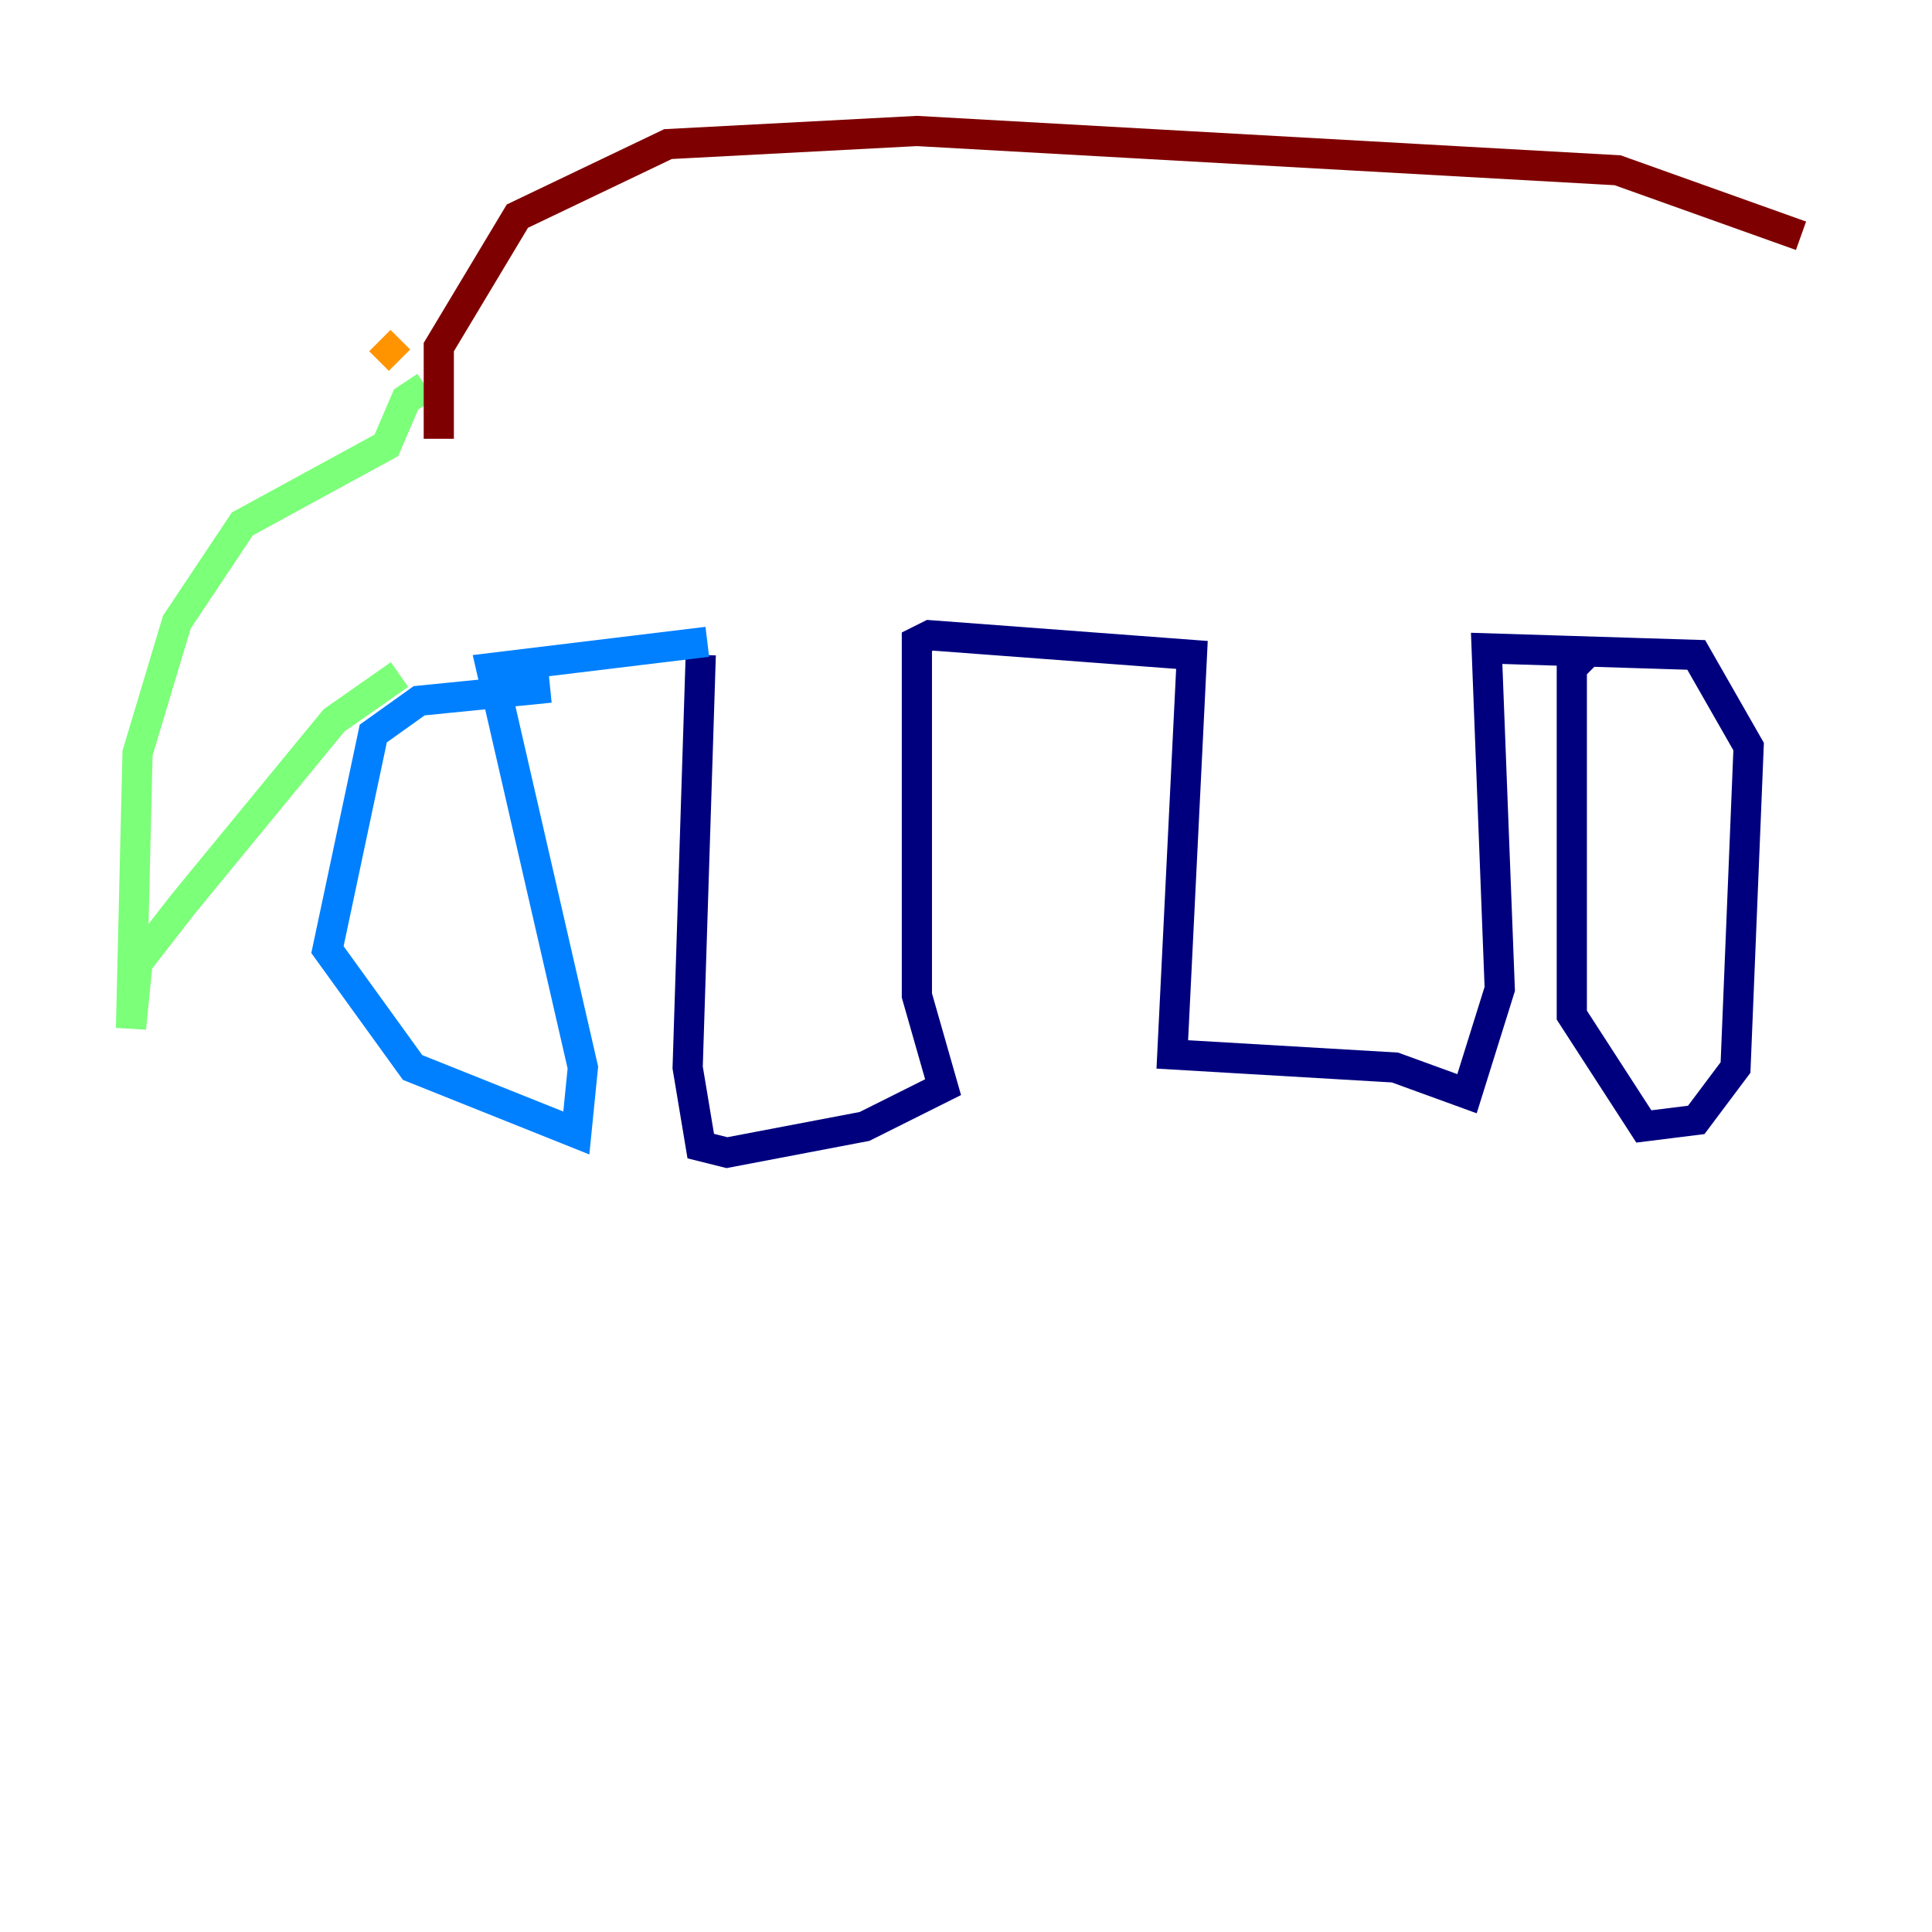 <?xml version="1.0" encoding="utf-8" ?>
<svg baseProfile="tiny" height="128" version="1.2" viewBox="0,0,128,128" width="128" xmlns="http://www.w3.org/2000/svg" xmlns:ev="http://www.w3.org/2001/xml-events" xmlns:xlink="http://www.w3.org/1999/xlink"><defs /><polyline fill="none" points="46.427,43.39 45.559,70.725 46.427,75.932 48.163,76.366 57.275,74.63 62.481,72.027 60.746,65.953 60.746,42.522 61.614,42.088 78.969,43.39 77.668,69.858 92.42,70.725 97.193,72.461 99.363,65.519 98.495,42.956 112.38,43.39 115.851,49.464 114.983,70.725 112.38,74.197 108.909,74.63 104.136,67.254 104.136,44.258 105.437,42.956" stroke="#00007f" stroke-width="2" /><polyline fill="none" points="46.861,42.522 32.542,44.258 38.617,70.725 38.183,75.064 27.336,70.725 21.695,62.915 24.732,48.597 27.77,46.427 36.447,45.559" stroke="#0080ff" stroke-width="2" /><polyline fill="none" points="26.468,44.691 22.129,47.729 12.149,59.878 9.112,63.783 8.678,68.122 9.112,49.898 11.715,41.22 16.054,34.712 25.6,29.505 26.902,26.468 28.203,25.6" stroke="#7cff79" stroke-width="2" /><polyline fill="none" points="26.468,23.864 25.166,22.563" stroke="#ff9400" stroke-width="2" /><polyline fill="none" points="29.071,29.071 29.071,22.997 34.278,14.319 44.258,9.546 60.746,8.678 107.173,11.281 119.322,15.62" stroke="#7f0000" stroke-width="2" /></svg>